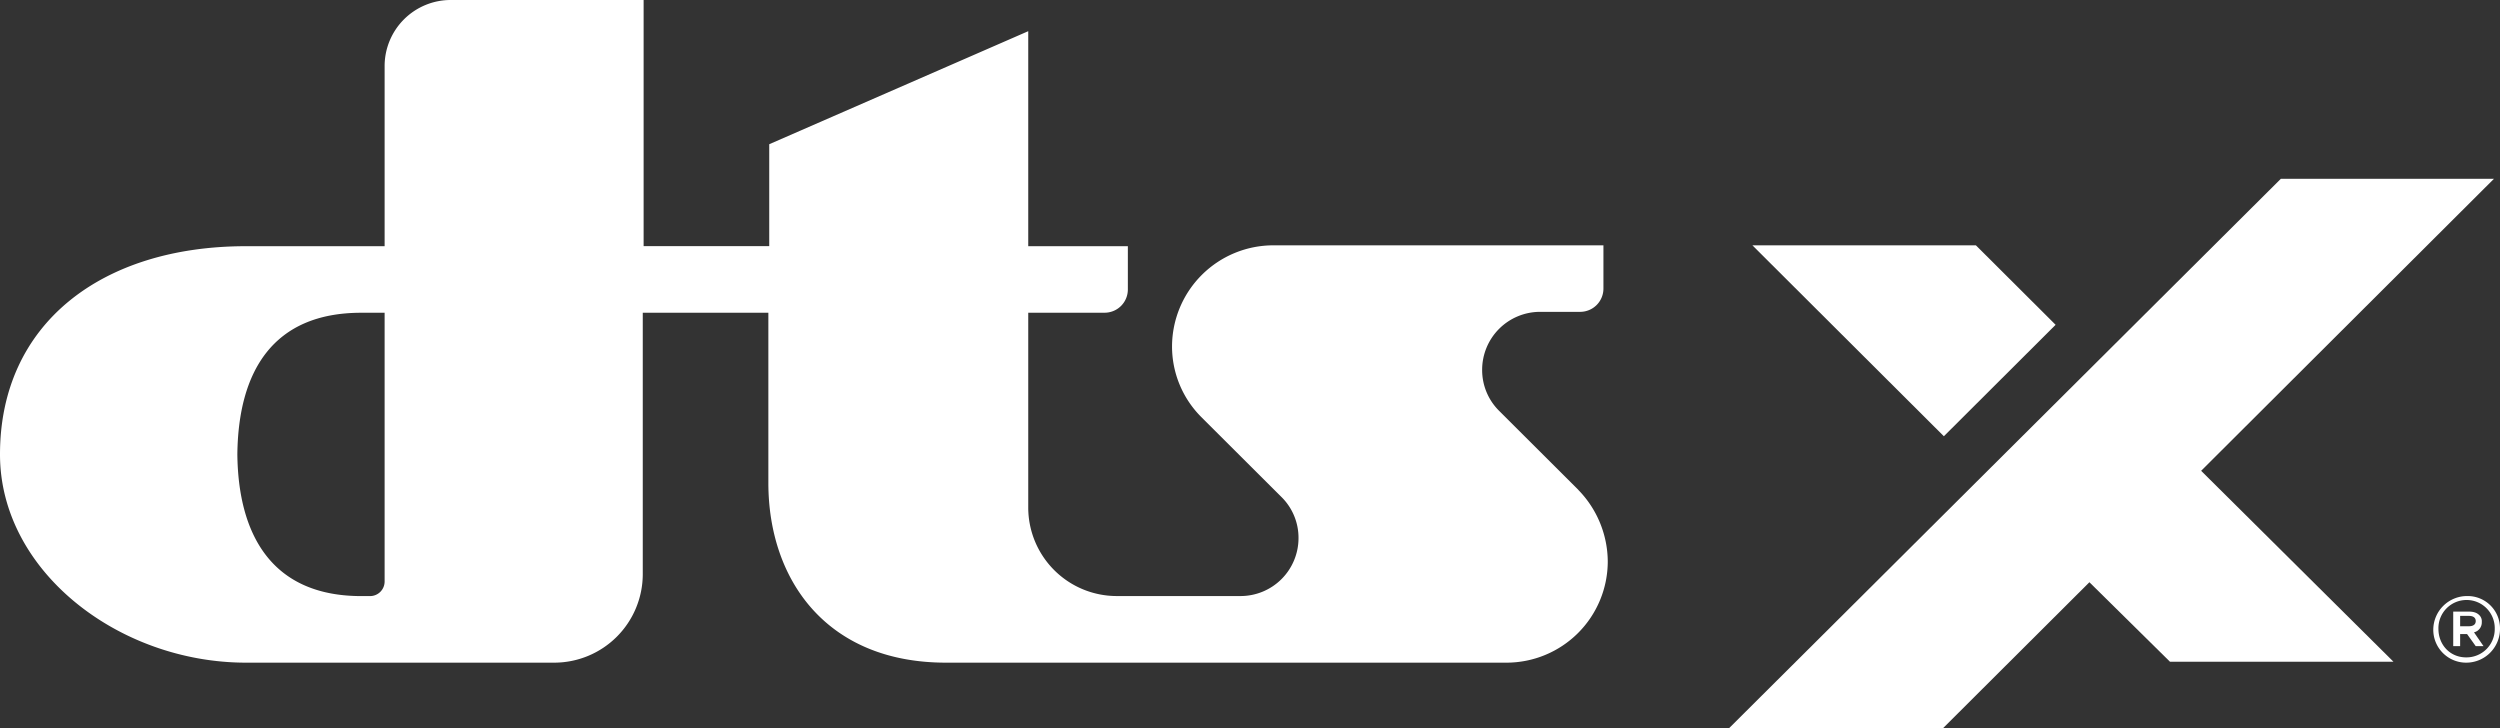 <svg id="Layer_1" data-name="Layer 1" xmlns="http://www.w3.org/2000/svg" viewBox="0 0 1282.7 373.64"><rect x="0" y="0" width="1282.7" height="373.64" fill="#333333" stroke="none"/><defs><style>.cls-1{fill:#fff;}</style></defs><g id="g39"><path id="path15" class="cls-1" d="M809.8,251.31l-40.89-40.78a29.43,29.43,0,0,1-8.45-20.83A29.75,29.75,0,0,1,790.24,160h20.45a11.94,11.94,0,0,0,12-12V125.87H653.35a52,52,0,0,0-52,51.86,51.2,51.2,0,0,0,15.11,36.35l41.33,41.22a29.41,29.41,0,0,1,8.45,20.83,29.74,29.74,0,0,1-29.78,29.69H572.9a45.45,45.45,0,0,1-45.33-45.21V160.45h39.11a11.93,11.93,0,0,0,12-12V126.32H527.57V16L394.68,74v52.3H330.23V0H231.56a33.91,33.91,0,0,0-34.22,34.13v92.19H126.23C52,126.32,0,166.21,0,233.14,0,293,60.89,340,126.23,340H284.45a45.47,45.47,0,0,0,45.34-45.21V160.45h64.44v87.31C394.23,297.4,424,340,485.34,340H772.91a52,52,0,0,0,52-51.86,53,53,0,0,0-15.11-36.78Zm-612.46,47a7.48,7.48,0,0,1-7.56,7.53h-4.44c-46.23,0-63.11-31.91-63.56-72.68.45-42.55,18.22-72.69,63.56-72.69h12Z" transform="translate(0 0)"/><g id="g21"><path id="path17" class="cls-1" d="M1269.36,324.44a5.22,5.22,0,0,0,4-5.32h0a4.37,4.37,0,0,0-1.33-3.55c-1.33-1.32-3.11-1.77-5.33-1.77h-8v17.73h3.55v-6.2h3.56l4.44,6.2h4Zm-7.11-2.66V316h4.45c2.22,0,3.55.88,3.55,2.66h0c0,1.77-1.33,2.66-3.55,2.66h-4.45Z" transform="translate(0 0)"/><path id="path19" class="cls-1" d="M1265.81,305.82a17.34,17.34,0,0,0-17.34,17.29h0A16.86,16.86,0,0,0,1265.36,340a17.34,17.34,0,0,0,17.34-17.28h0A16.59,16.59,0,0,0,1265.81,305.82ZM1280,322.67a14.49,14.49,0,0,1-14.67,14.62c-8.44,0-14.22-6.65-14.22-14.62h0a14.45,14.45,0,1,1,28.89,0Z" transform="translate(0 0)"/></g><g id="g37"><polygon id="polygon28" class="cls-1" points="1013.8 125.88 899.13 125.88 997.36 223.83 1054.69 166.65 1013.8 125.88"/><polygon id="polygon35" class="cls-1" points="1113.36 339.51 1228.03 339.51 1129.36 241.56 1279.59 91.75 1170.25 91.75 887.13 373.64 996.91 373.64 1072.03 298.73 1113.36 339.51"/></g></g></svg>